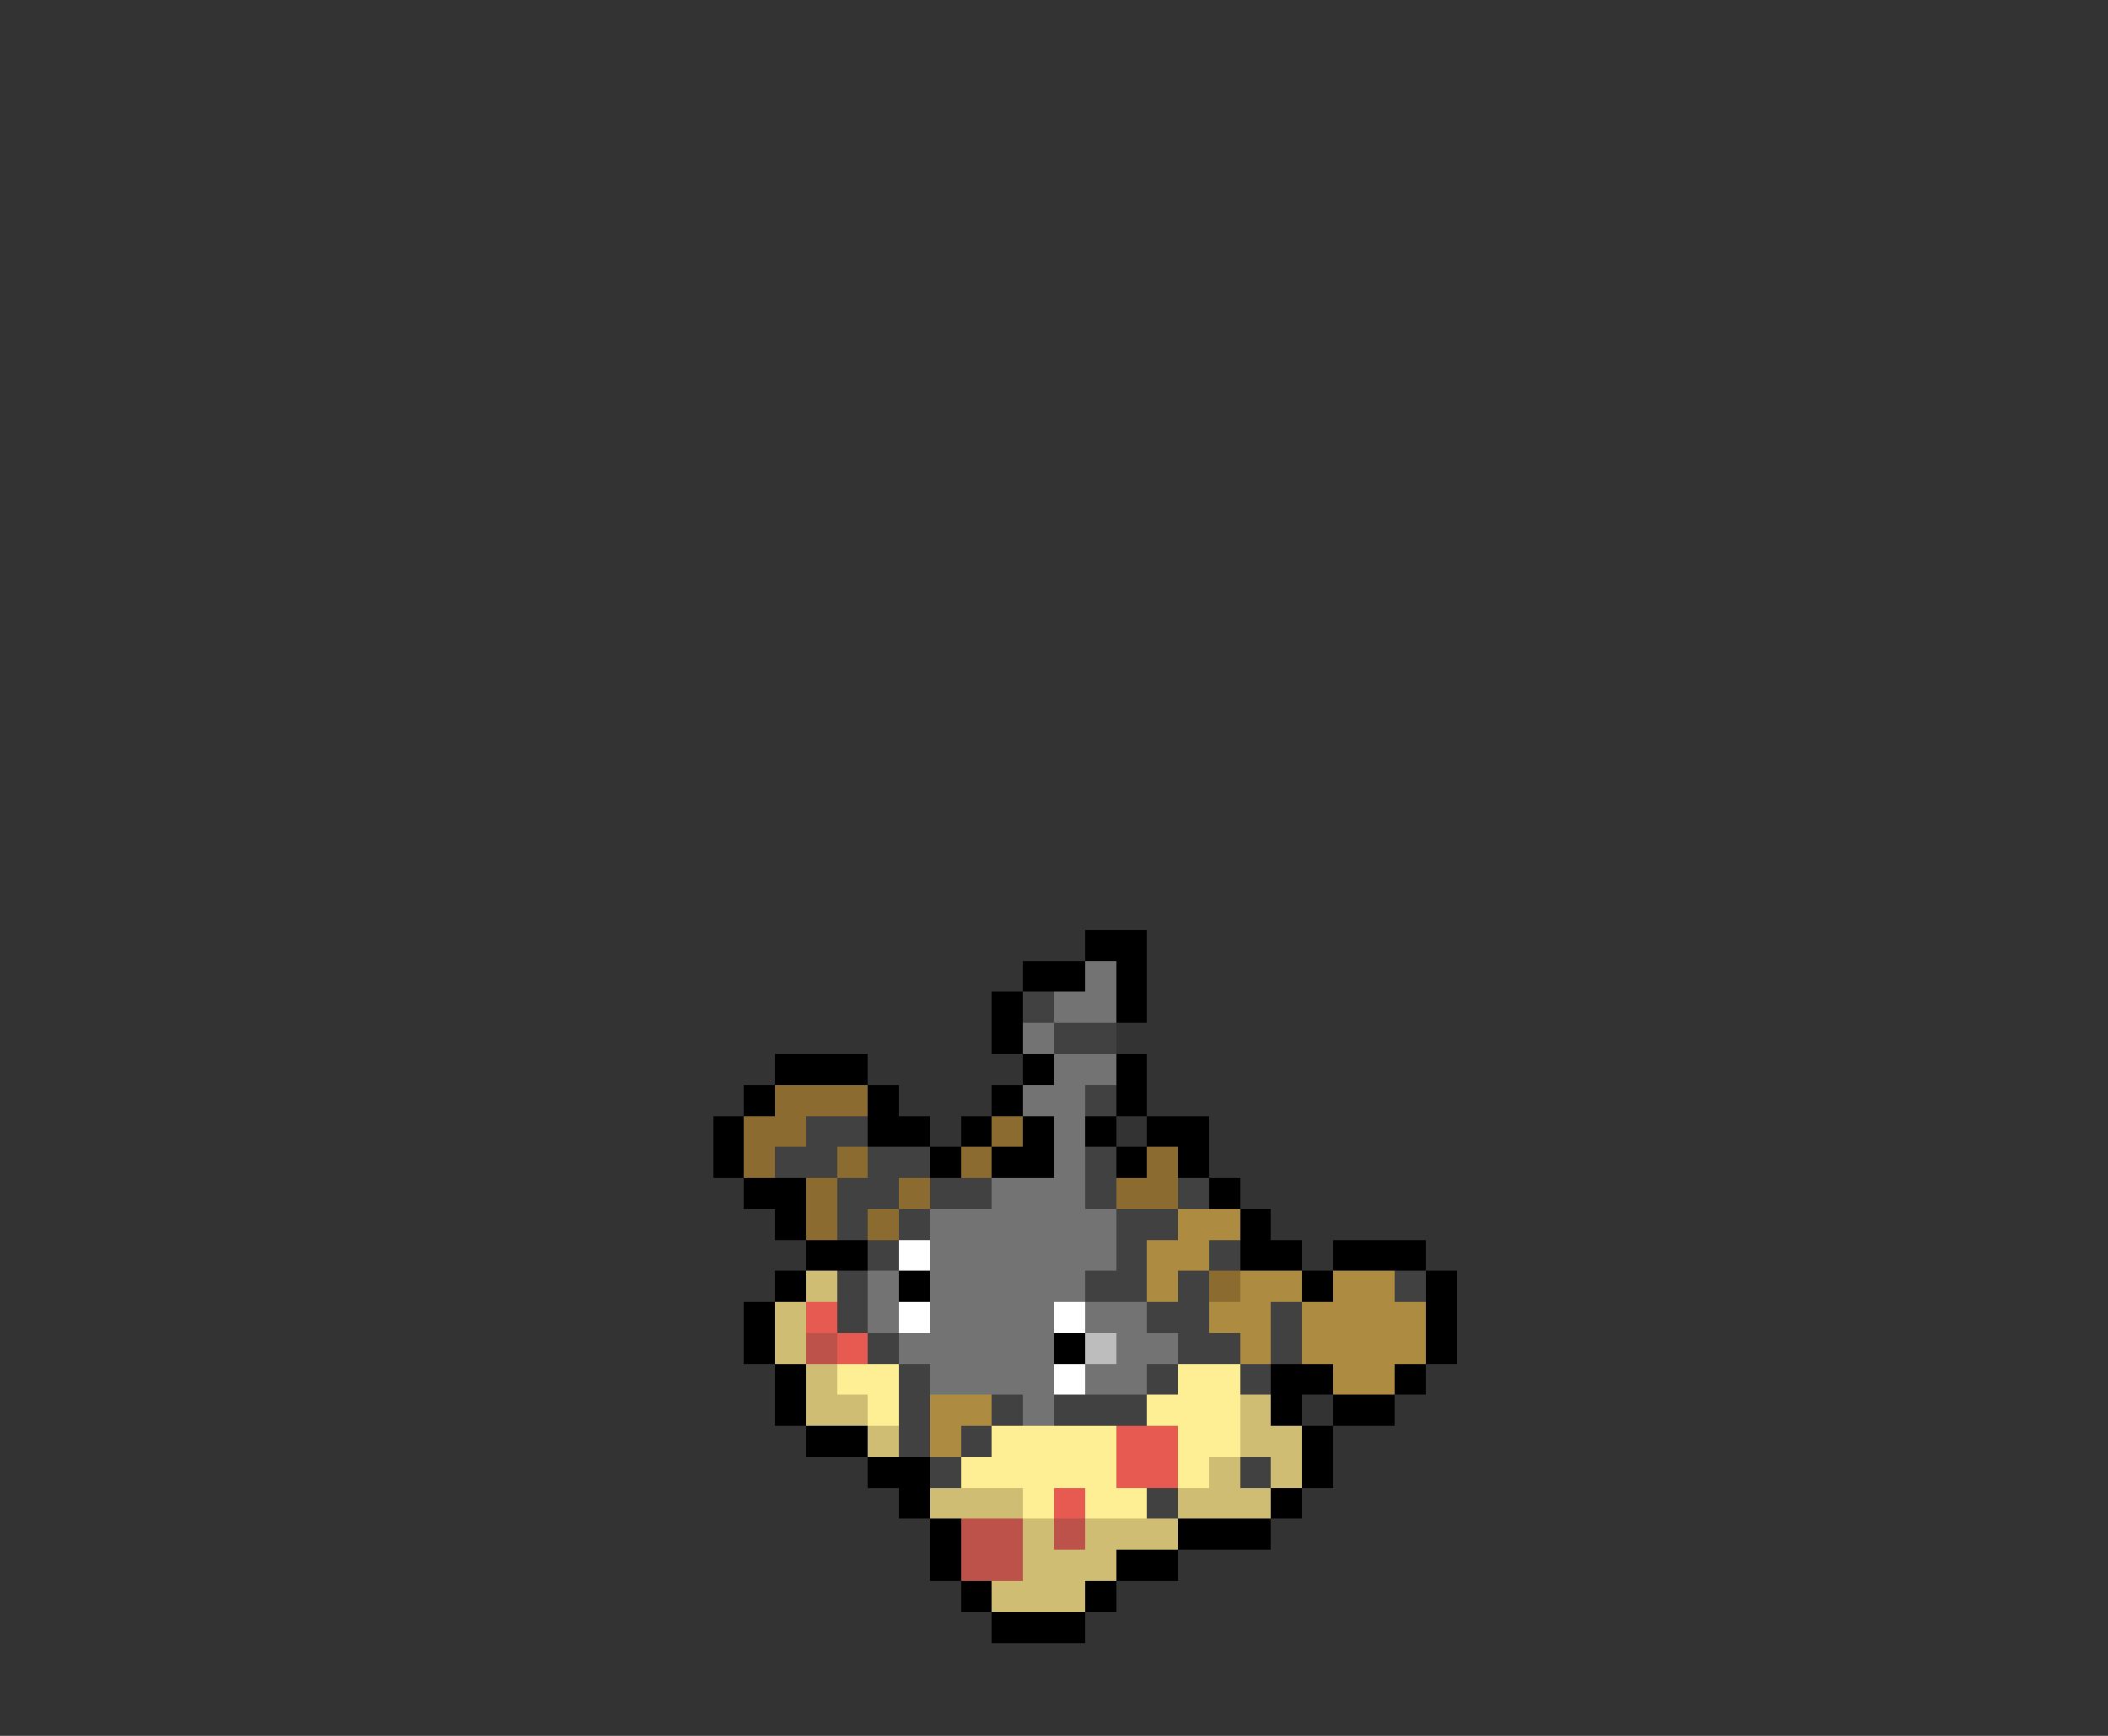 <svg xmlns="http://www.w3.org/2000/svg" viewBox="0 -0.5 68 56" shape-rendering="crispEdges">
<rect x="0" y="-0.5" width="68" height="56" fill="#333333" stroke="none"/>
<path stroke="#000000" d="M35 30h2M33 31h2M36 31h1M32 32h1M36 32h1M32 33h1M25 34h3M33 34h1M36 34h1M24 35h1M28 35h1M32 35h1M36 35h1M23 36h1M28 36h2M31 36h1M33 36h1M35 36h1M37 36h2M23 37h1M30 37h1M32 37h2M36 37h1M38 37h1M24 38h2M39 38h1M25 39h1M40 39h1M26 40h2M40 40h2M43 40h3M25 41h1M29 41h1M42 41h1M46 41h1M24 42h1M46 42h1M24 43h1M34 43h1M46 43h1M25 44h1M41 44h2M45 44h1M25 45h1M41 45h1M43 45h2M26 46h2M42 46h1M28 47h2M42 47h1M29 48h1M41 48h1M30 49h1M38 49h3M30 50h1M36 50h2M31 51h1M35 51h1M32 52h3" />
<path stroke="#737373" d="M35 31h1M34 32h2M33 33h1M34 34h2M33 35h2M34 36h1M34 37h1M32 38h3M30 39h6M30 40h6M28 41h1M30 41h5M28 42h1M30 42h4M35 42h2M29 43h5M36 43h2M30 44h4M35 44h2M33 45h1" />
<path stroke="#414141" d="M33 32h1M34 33h2M35 35h1M26 36h2M25 37h2M28 37h2M35 37h1M27 38h2M30 38h2M35 38h1M38 38h1M27 39h1M29 39h1M36 39h2M28 40h1M36 40h1M39 40h1M27 41h1M35 41h2M38 41h1M45 41h1M27 42h1M37 42h2M41 42h1M28 43h1M38 43h2M41 43h1M29 44h1M37 44h1M40 44h1M29 45h1M32 45h1M34 45h3M29 46h1M31 46h1M30 47h1M40 47h1M37 48h1" />
<path stroke="#8c6b31" d="M25 35h3M24 36h2M32 36h1M24 37h1M27 37h1M31 37h1M37 37h1M26 38h1M29 38h1M36 38h2M26 39h1M28 39h1M39 41h1" />
<path stroke="#ad8c42" d="M38 39h2M37 40h2M37 41h1M40 41h2M43 41h2M39 42h2M42 42h4M40 43h1M42 43h4M43 44h2M30 45h2M30 46h1" />
<path stroke="#ffffff" d="M29 40h1M29 42h1M34 42h1M34 44h1" />
<path stroke="#cebd73" d="M26 41h1M25 42h1M25 43h1M26 44h1M26 45h2M40 45h1M28 46h1M40 46h2M39 47h1M41 47h1M30 48h3M38 48h3M33 49h1M35 49h3M33 50h3M32 51h3" />
<path stroke="#e65a52" d="M26 42h1M27 43h1M36 46h2M36 47h2M34 48h1" />
<path stroke="#bd524a" d="M26 43h1M31 49h2M34 49h1M31 50h2" />
<path stroke="#bdbdbd" d="M35 43h1" />
<path stroke="#ffef94" d="M27 44h2M38 44h2M28 45h1M37 45h3M32 46h4M38 46h2M31 47h5M38 47h1M33 48h1M35 48h2" />
</svg>